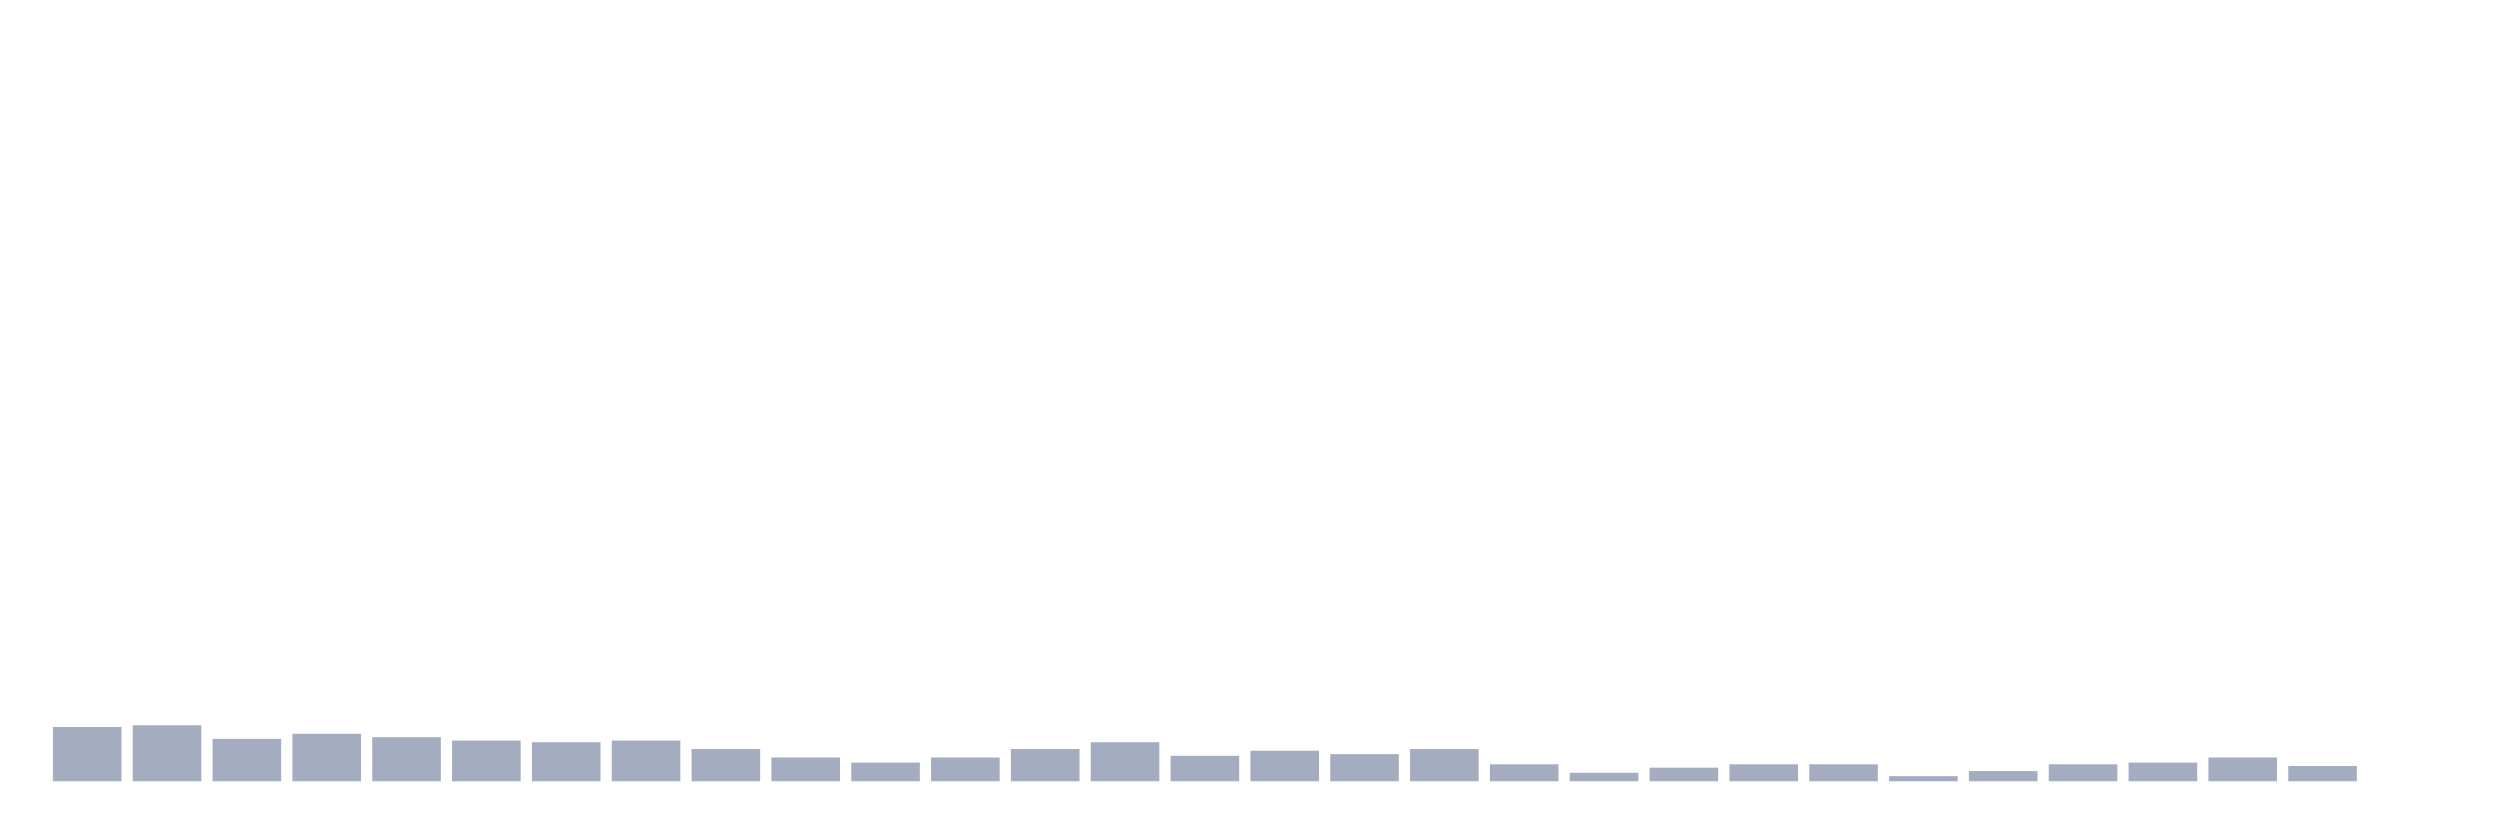 <svg xmlns="http://www.w3.org/2000/svg" viewBox="0 0 480 160"><g transform="translate(10,10)"><rect class="bar" x="0.153" width="13.175" y="129.581" height="10.419" fill="rgb(164,173,192)"></rect><rect class="bar" x="15.482" width="13.175" y="129.256" height="10.744" fill="rgb(164,173,192)"></rect><rect class="bar" x="30.81" width="13.175" y="131.86" height="8.14" fill="rgb(164,173,192)"></rect><rect class="bar" x="46.138" width="13.175" y="130.884" height="9.116" fill="rgb(164,173,192)"></rect><rect class="bar" x="61.466" width="13.175" y="131.535" height="8.465" fill="rgb(164,173,192)"></rect><rect class="bar" x="76.794" width="13.175" y="132.186" height="7.814" fill="rgb(164,173,192)"></rect><rect class="bar" x="92.123" width="13.175" y="132.512" height="7.488" fill="rgb(164,173,192)"></rect><rect class="bar" x="107.451" width="13.175" y="132.186" height="7.814" fill="rgb(164,173,192)"></rect><rect class="bar" x="122.779" width="13.175" y="133.814" height="6.186" fill="rgb(164,173,192)"></rect><rect class="bar" x="138.107" width="13.175" y="135.442" height="4.558" fill="rgb(164,173,192)"></rect><rect class="bar" x="153.436" width="13.175" y="136.419" height="3.581" fill="rgb(164,173,192)"></rect><rect class="bar" x="168.764" width="13.175" y="135.442" height="4.558" fill="rgb(164,173,192)"></rect><rect class="bar" x="184.092" width="13.175" y="133.814" height="6.186" fill="rgb(164,173,192)"></rect><rect class="bar" x="199.42" width="13.175" y="132.512" height="7.488" fill="rgb(164,173,192)"></rect><rect class="bar" x="214.748" width="13.175" y="135.116" height="4.884" fill="rgb(164,173,192)"></rect><rect class="bar" x="230.077" width="13.175" y="134.14" height="5.86" fill="rgb(164,173,192)"></rect><rect class="bar" x="245.405" width="13.175" y="134.791" height="5.209" fill="rgb(164,173,192)"></rect><rect class="bar" x="260.733" width="13.175" y="133.814" height="6.186" fill="rgb(164,173,192)"></rect><rect class="bar" x="276.061" width="13.175" y="136.744" height="3.256" fill="rgb(164,173,192)"></rect><rect class="bar" x="291.39" width="13.175" y="138.372" height="1.628" fill="rgb(164,173,192)"></rect><rect class="bar" x="306.718" width="13.175" y="137.395" height="2.605" fill="rgb(164,173,192)"></rect><rect class="bar" x="322.046" width="13.175" y="136.744" height="3.256" fill="rgb(164,173,192)"></rect><rect class="bar" x="337.374" width="13.175" y="136.744" height="3.256" fill="rgb(164,173,192)"></rect><rect class="bar" x="352.702" width="13.175" y="139.023" height="0.977" fill="rgb(164,173,192)"></rect><rect class="bar" x="368.031" width="13.175" y="138.047" height="1.953" fill="rgb(164,173,192)"></rect><rect class="bar" x="383.359" width="13.175" y="136.744" height="3.256" fill="rgb(164,173,192)"></rect><rect class="bar" x="398.687" width="13.175" y="136.419" height="3.581" fill="rgb(164,173,192)"></rect><rect class="bar" x="414.015" width="13.175" y="135.442" height="4.558" fill="rgb(164,173,192)"></rect><rect class="bar" x="429.344" width="13.175" y="137.07" height="2.93" fill="rgb(164,173,192)"></rect><rect class="bar" x="444.672" width="13.175" y="140" height="0" fill="rgb(164,173,192)"></rect></g></svg>